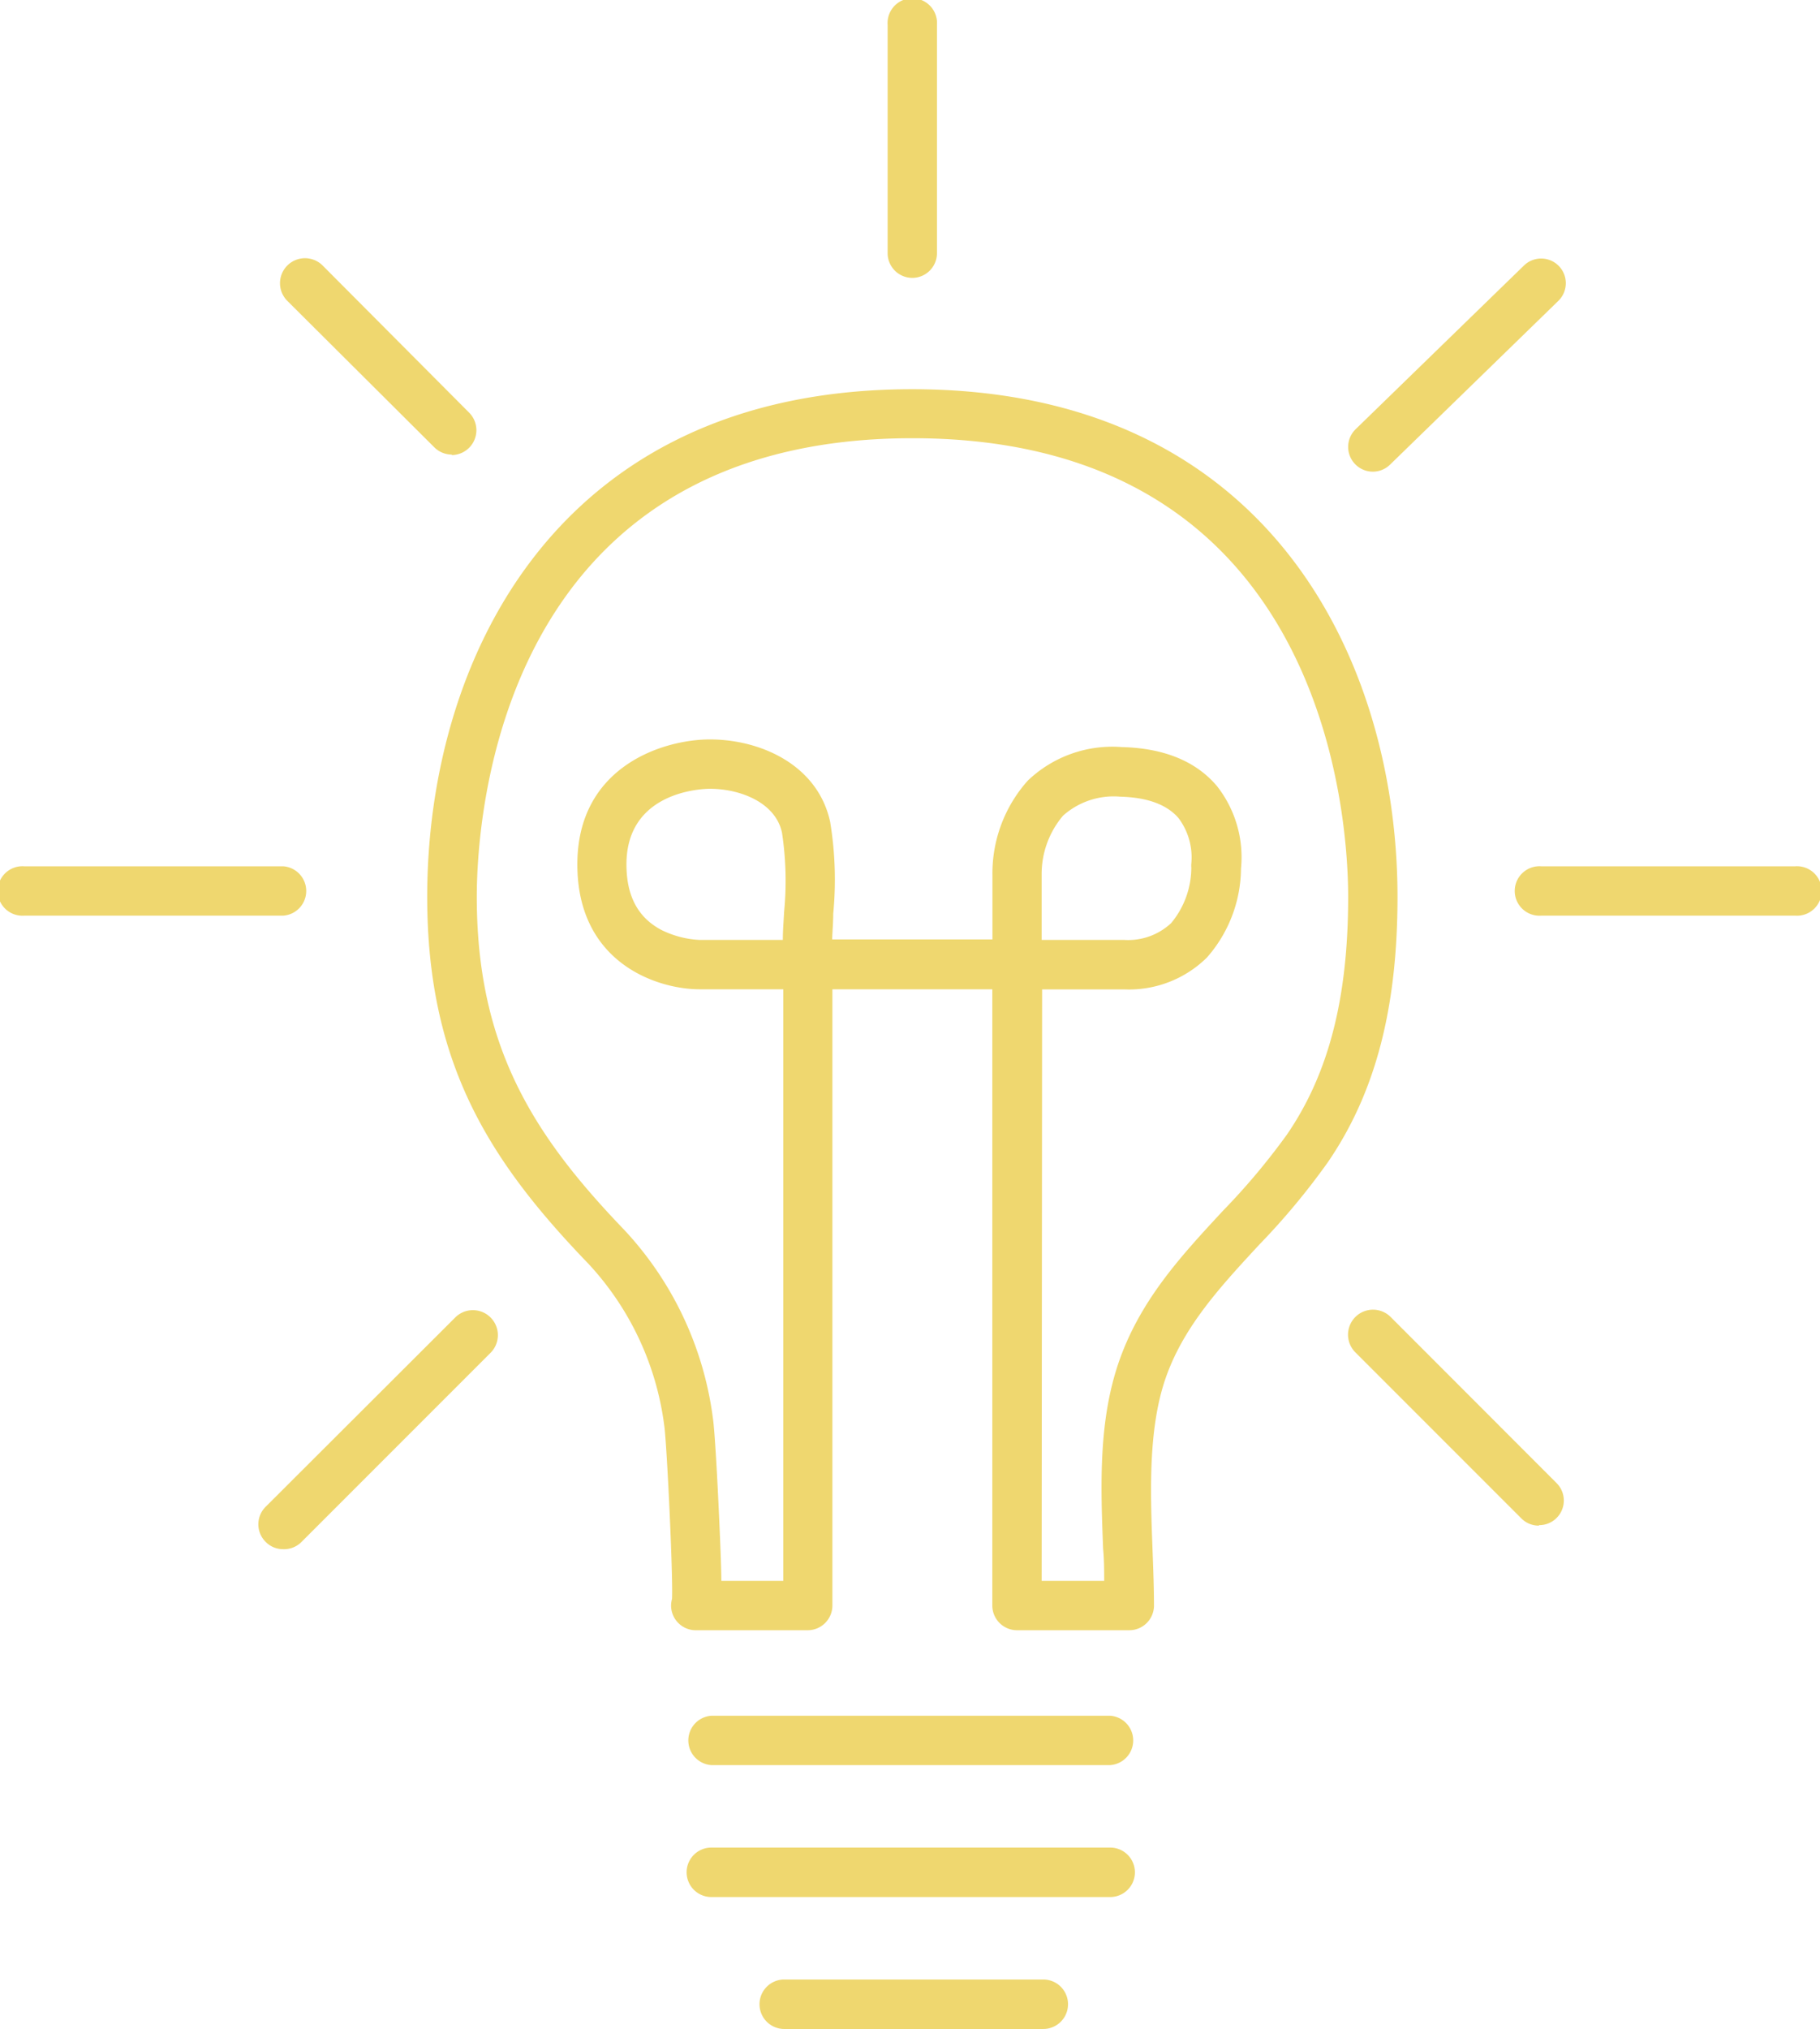 <svg id="Layer_1" data-name="Layer 1" xmlns="http://www.w3.org/2000/svg" viewBox="0 0 154.56 172.23"><defs><style>.cls-1{fill:#efd76f;}</style></defs><title>SC_icon_range_education</title><g id="lightbulb"><path class="cls-1" d="M127.62,155.35h-9.53a2.1,2.1,0,0,1-2.1-2.09V100.94H102.41v52.32a2.1,2.1,0,0,1-2.1,2.09H90.71a2.1,2.1,0,0,1-2-2.12,2.34,2.34,0,0,1,.08-.54c.1-1.9-.45-13.36-.66-14.71a24.8,24.8,0,0,0-6.44-13.74C73.22,115.46,68,107.19,68,93.09,68,73.2,78.78,50,109.19,50S150.4,73.2,150.4,93.09c0,9.48-1.88,16.64-5.92,22.54a60.56,60.56,0,0,1-5.83,7c-3.26,3.52-6.33,6.85-7.87,11.12s-1.38,9.58-1.19,14.57c.06,1.65.13,3.35.13,5A2.1,2.1,0,0,1,127.62,155.35Zm-36.85-4.19a2.1,2.1,0,0,0-1.25.41,2.08,2.08,0,0,1,1.25-.41h0Zm29.41,0h5.31c0-.89,0-1.79-.09-2.73-.21-5.39-.42-11,1.44-16.15s5.34-8.87,8.74-12.54a57.5,57.5,0,0,0,5.44-6.48c3.54-5.17,5.19-11.58,5.19-20.17,0-6.5-1.79-38.93-37-38.93s-37,32.43-37,38.93c0,12.69,4.78,20.22,12.5,28.25a28.83,28.83,0,0,1,7.55,16c.16,1,.41,5.7.53,8.43.11,2.45.18,4.17.19,5.39h5.26V100.94H91.13c-3.59,0-10.38-2.22-10.38-10.6S88.12,79.73,92,79.73h0c4.33,0,9.17,2.17,10.22,7a30.26,30.26,0,0,1,.26,7.8c0,.76-.07,1.48-.09,2.18H116V91.23a11.82,11.82,0,0,1,3-8,10.39,10.39,0,0,1,8-2.85c3.57.09,6.28,1.2,8.06,3.3a9.77,9.77,0,0,1,2.05,7,11.57,11.57,0,0,1-2.89,7.56,9.42,9.42,0,0,1-7,2.71h-7Zm0-54.41h7a5.35,5.35,0,0,0,4-1.43,7.4,7.4,0,0,0,1.71-4.71,2,2,0,0,1,0-.35,5.54,5.54,0,0,0-1.1-3.87c-1-1.14-2.64-1.74-4.94-1.8A6.45,6.45,0,0,0,122,86.2a7.65,7.65,0,0,0-1.82,5ZM92,83.92h0c-.71,0-7.08.24-7.08,6.42,0,2.71,1,4.54,3,5.58a8.25,8.25,0,0,0,3.19.83h7.09c0-.8.07-1.6.11-2.39a27.35,27.35,0,0,0-.18-6.71C97.59,85.09,94.59,83.92,92,83.92Z" transform="translate(-31.72 -16.96)"/><path class="cls-1" d="M70.09,55.55a2.12,2.12,0,0,1-1.48-.61L56.12,42.5a2.1,2.1,0,1,1,3-3L71.57,52a2.11,2.11,0,0,1-1.48,3.59Z" transform="translate(-31.72 -16.96)"/><path class="cls-1" d="M109.19,40.55a2.1,2.1,0,0,1-2.09-2.1V19.06a2.1,2.1,0,1,1,4.19,0V38.45A2.1,2.1,0,0,1,109.19,40.55Z" transform="translate(-31.72 -16.96)"/><path class="cls-1" d="M148.3,57a2.1,2.1,0,0,1-1.46-3.6l14.3-13.9a2.09,2.09,0,1,1,2.92,3l-14.3,13.91A2.09,2.09,0,0,1,148.3,57Z" transform="translate(-31.72 -16.96)"/><path class="cls-1" d="M55.77,94.69h-22a2.1,2.1,0,1,1,0-4.19h22a2.1,2.1,0,0,1,0,4.19Z" transform="translate(-31.72 -16.96)"/><path class="cls-1" d="M184.18,94.69H162.6a2.1,2.1,0,1,1,0-4.19h21.58a2.1,2.1,0,1,1,0,4.19Z" transform="translate(-31.72 -16.96)"/><path class="cls-1" d="M162.4,146.47a2.07,2.07,0,0,1-1.48-.61l-14.1-14.1a2.1,2.1,0,0,1,3-3l14.09,14.1a2.09,2.09,0,0,1-1.48,3.57Z" transform="translate(-31.72 -16.96)"/><path class="cls-1" d="M55.77,148.47a2.07,2.07,0,0,1-1.48-.61,2.1,2.1,0,0,1,0-3L70.38,128.8a2.1,2.1,0,0,1,3,3l-16.1,16.1A2.09,2.09,0,0,1,55.77,148.47Z" transform="translate(-31.72 -16.96)"/><path class="cls-1" d="M126,166.8H92.13a2.1,2.1,0,0,1,0-4.19H126a2.1,2.1,0,0,1,0,4.19Z" transform="translate(-31.72 -16.96)"/><path class="cls-1" d="M126,178H92.13a2.1,2.1,0,0,1,0-4.2H126a2.1,2.1,0,0,1,0,4.2Z" transform="translate(-31.72 -16.96)"/><path class="cls-1" d="M120.32,189.2h-22a2.1,2.1,0,0,1,0-4.2h22a2.1,2.1,0,1,1,0,4.2Z" transform="translate(-31.72 -16.96)"/></g></svg>